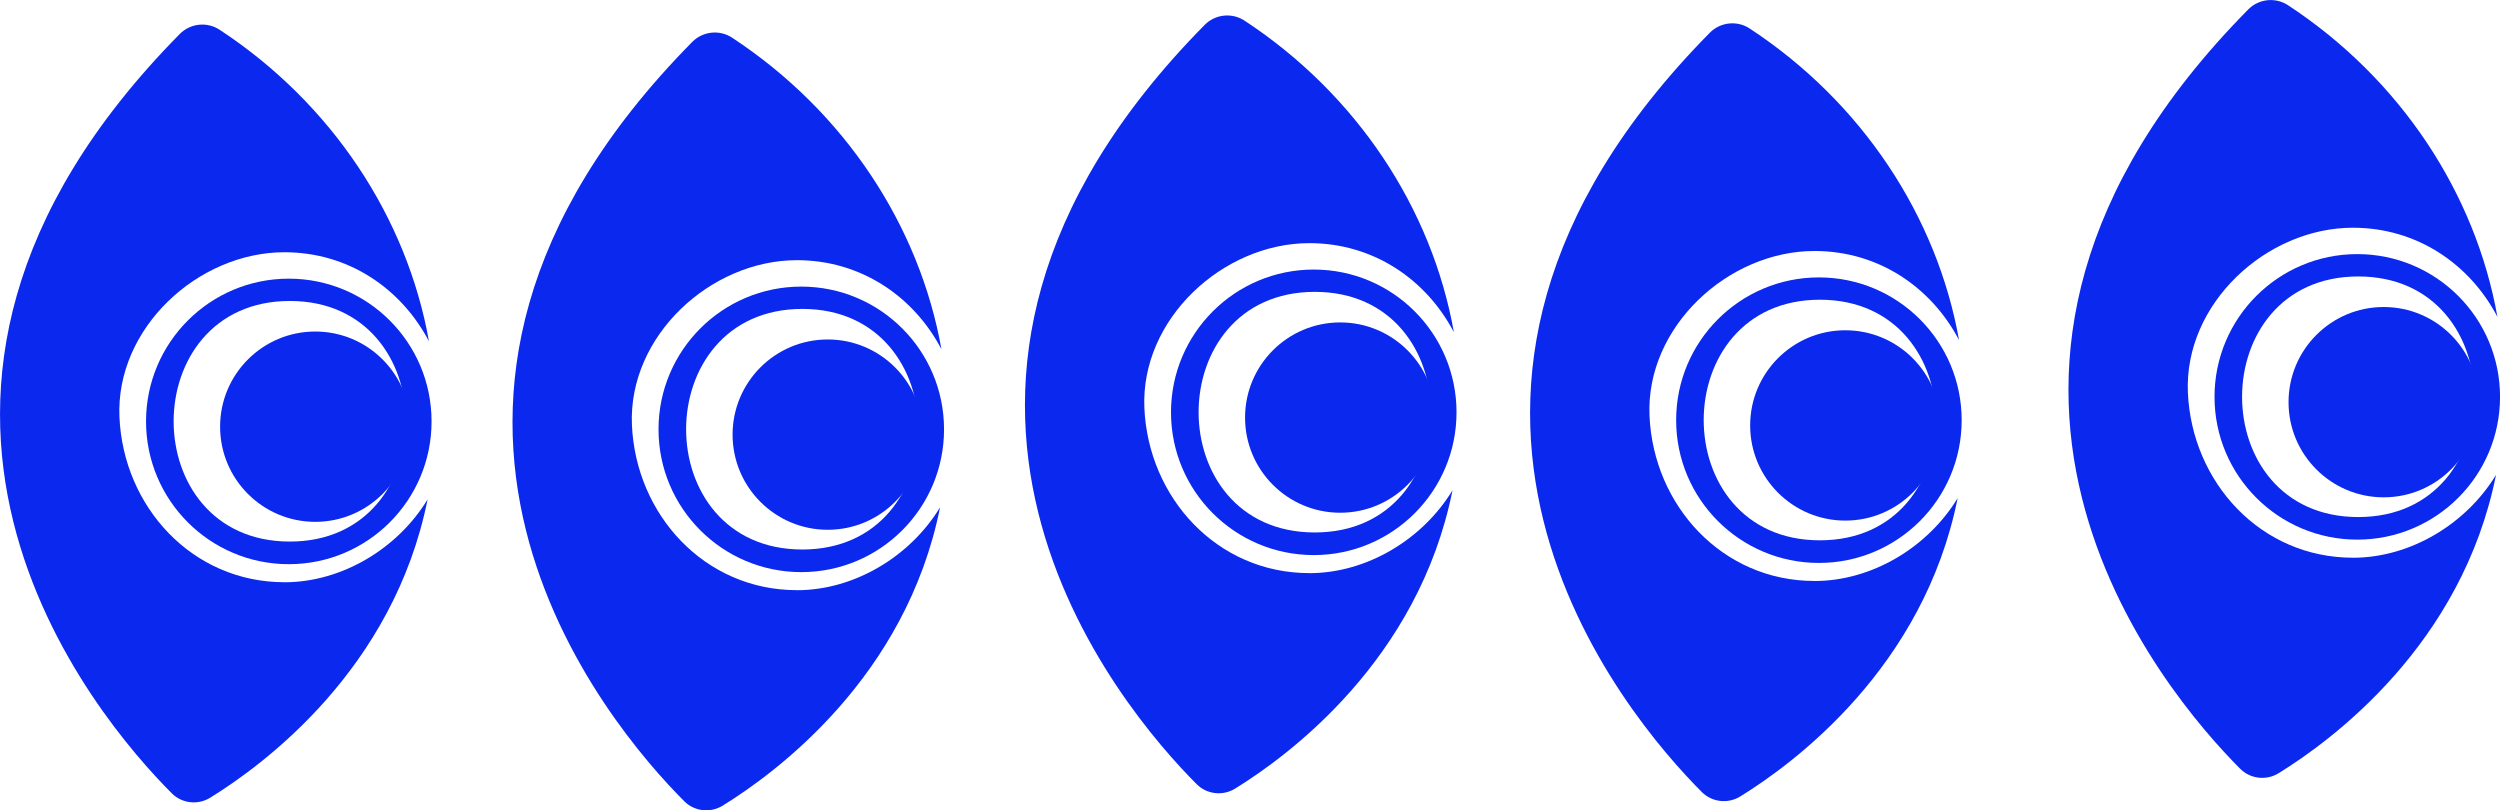 <?xml version="1.0" encoding="UTF-8"?>
<svg id="Layer_2" data-name="Layer 2" xmlns="http://www.w3.org/2000/svg" viewBox="0 0 579.29 187.76">
  <defs>
    <style>
      .cls-1 {
        fill: #0b29ee;
      }
    </style>
  </defs>
  <g id="Layer_2-2" data-name="Layer 2">
    <path class="cls-1" d="M65.91,134.91c-21.43,0-37.31-17.52-38.23-38.23-.92-20.65,18.23-38.23,38.23-38.23,14.92,0,27.12,8.49,33.49,20.64-5.09-28.56-22.38-55.03-48.52-72.2-2.91-1.91-6.78-1.49-9.22.98-83.03,84.12-19.22,158.56-1.86,175.95,2.37,2.37,6.06,2.78,8.91,1.02,12.37-7.63,42.5-29.8,50.37-69.13-6.88,11.35-19.82,19.21-33.17,19.21Z"/>
    <path class="cls-1" d="M66.92,64.57c-18.27,0-33.08,14.81-33.08,33.08s14.81,33.08,33.08,33.08,33.08-14.81,33.08-33.08-14.81-33.08-33.08-33.08ZM67.16,125.49c-35.93,0-35.87-55.75,0-55.75s35.87,55.75,0,55.75Z"/>
    <circle class="cls-1" cx="73.05" cy="98.87" r="22.05"/>
    <path class="cls-1" d="M184.66,136.75c-21.43,0-37.31-17.52-38.23-38.23-.92-20.65,18.23-38.23,38.23-38.23,14.92,0,27.12,8.49,33.49,20.64-5.09-28.56-22.38-55.03-48.52-72.2-2.91-1.91-6.78-1.49-9.22.98-83.03,84.12-19.22,158.56-1.86,175.95,2.37,2.37,6.06,2.78,8.91,1.02,12.37-7.63,42.5-29.8,50.37-69.13-6.88,11.35-19.82,19.21-33.17,19.21Z"/>
    <path class="cls-1" d="M185.67,66.41c-18.27,0-33.08,14.81-33.08,33.08s14.81,33.08,33.08,33.08,33.08-14.81,33.08-33.08-14.81-33.08-33.08-33.08ZM185.91,127.33c-35.93,0-35.87-55.75,0-55.75s35.87,55.75,0,55.75Z"/>
    <circle class="cls-1" cx="191.8" cy="100.71" r="22.05"/>
    <path class="cls-1" d="M303.4,132.8c-21.43,0-37.31-17.52-38.23-38.23-.92-20.65,18.23-38.23,38.23-38.23,14.92,0,27.12,8.49,33.49,20.64-5.09-28.56-22.38-55.03-48.52-72.2-2.91-1.91-6.78-1.49-9.22.98-83.03,84.12-19.22,158.56-1.86,175.95,2.37,2.37,6.06,2.78,8.91,1.02,12.37-7.63,42.5-29.8,50.37-69.13-6.88,11.35-19.82,19.21-33.17,19.21Z"/>
    <path class="cls-1" d="M304.42,62.46c-18.27,0-33.08,14.81-33.08,33.08s14.81,33.08,33.08,33.08,33.08-14.81,33.08-33.08-14.81-33.08-33.08-33.08ZM304.66,123.38c-35.93,0-35.87-55.75,0-55.75s35.87,55.75,0,55.75Z"/>
    <circle class="cls-1" cx="310.55" cy="96.76" r="22.05"/>
    <path class="cls-1" d="M420.45,134.62c-21.43,0-37.31-17.52-38.23-38.23-.92-20.65,18.23-38.23,38.23-38.23,14.92,0,27.12,8.49,33.49,20.64-5.09-28.56-22.38-55.03-48.52-72.2-2.91-1.91-6.78-1.49-9.22.98-83.03,84.12-19.22,158.56-1.86,175.95,2.37,2.37,6.06,2.78,8.91,1.02,12.37-7.63,42.5-29.8,50.37-69.13-6.88,11.35-19.82,19.21-33.17,19.21Z"/>
    <path class="cls-1" d="M421.47,64.28c-18.27,0-33.08,14.81-33.08,33.08s14.81,33.08,33.08,33.08,33.08-14.81,33.08-33.08-14.81-33.08-33.08-33.08ZM421.7,125.2c-35.93,0-35.87-55.75,0-55.75s35.87,55.75,0,55.75Z"/>
    <circle class="cls-1" cx="427.59" cy="98.58" r="22.05"/>
    <path class="cls-1" d="M545.2,129.23c-21.43,0-37.31-17.52-38.23-38.23-.92-20.65,18.23-38.23,38.23-38.23,14.92,0,27.12,8.49,33.49,20.64-5.09-28.56-22.38-55.03-48.52-72.2-2.91-1.91-6.78-1.49-9.22.98-83.03,84.12-19.22,158.56-1.86,175.95,2.37,2.37,6.06,2.78,8.91,1.02,12.37-7.63,42.5-29.8,50.37-69.13-6.88,11.35-19.82,19.21-33.17,19.21Z"/>
    <path class="cls-1" d="M546.22,58.88c-18.27,0-33.08,14.81-33.08,33.08s14.81,33.08,33.08,33.08,33.08-14.81,33.08-33.08-14.81-33.08-33.08-33.08ZM546.45,119.81c-35.93,0-35.87-55.75,0-55.75s35.87,55.75,0,55.75Z"/>
    <circle class="cls-1" cx="552.34" cy="93.19" r="22.05"/>
  </g>
</svg>